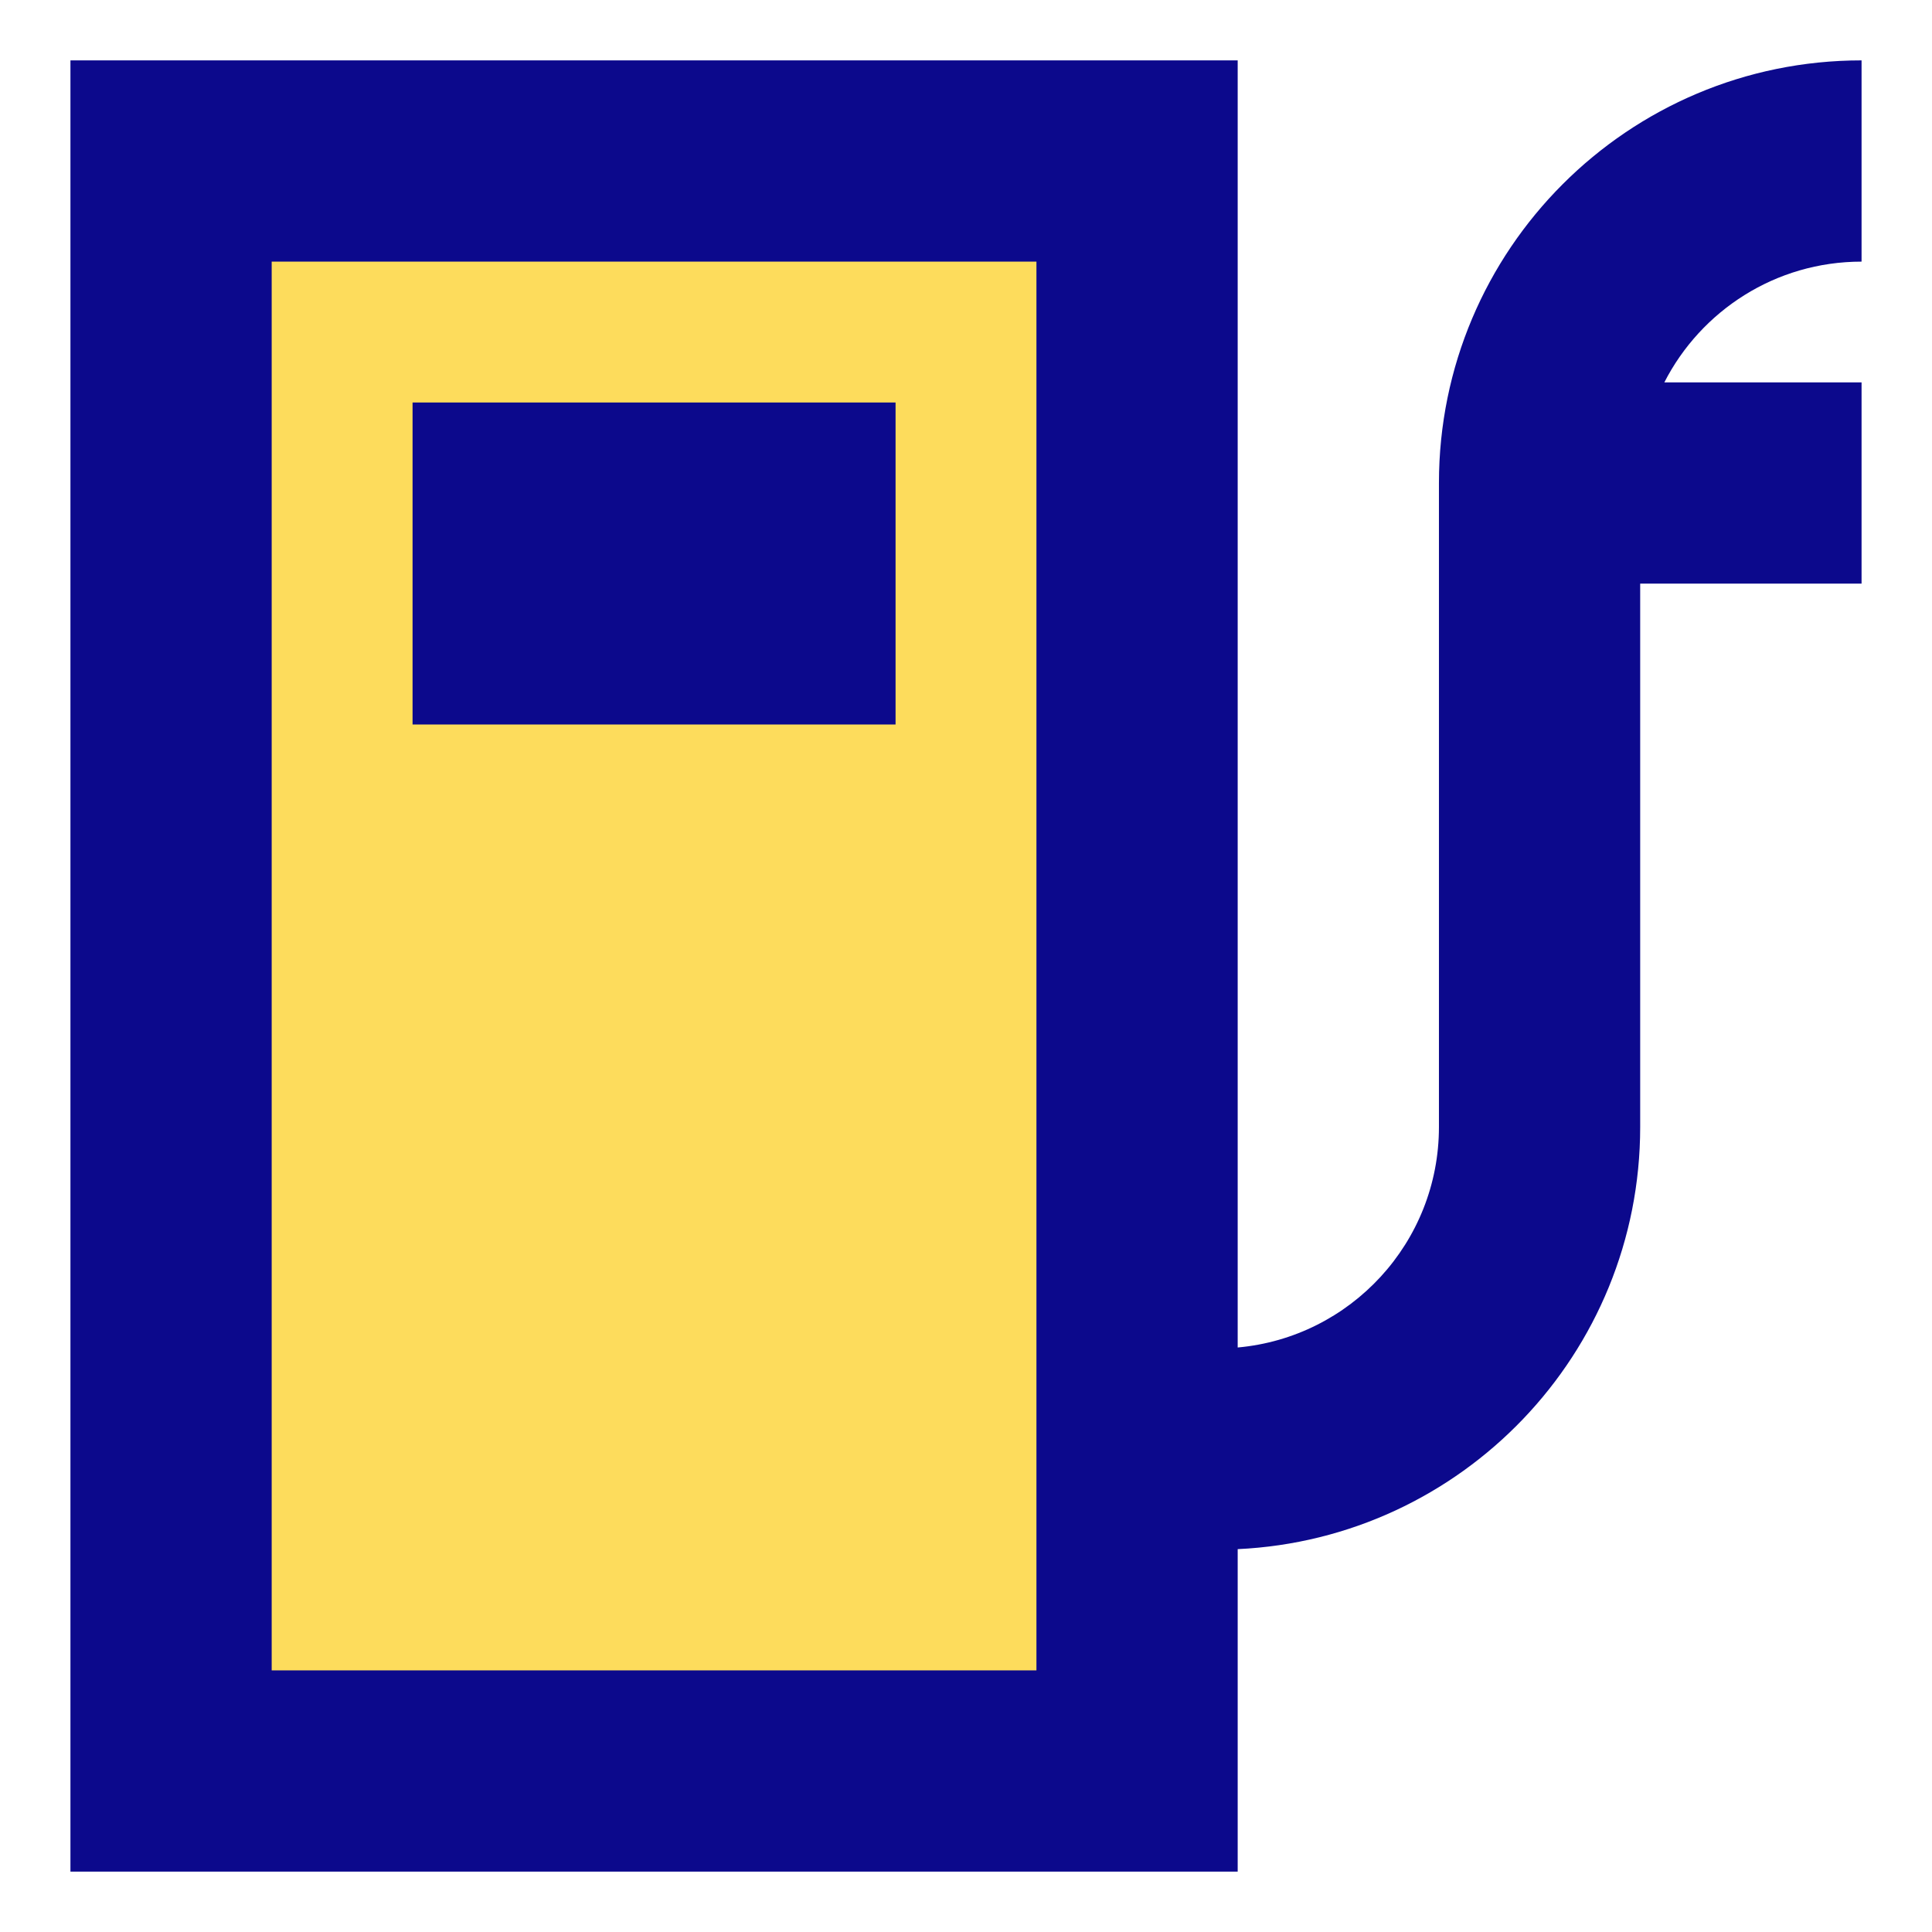 <svg xmlns="http://www.w3.org/2000/svg" fill="none" viewBox="0 0 24 24" id="Gas-Station-Fuel-Petroleum--Streamline-Sharp">
  <desc>
    Gas Station Fuel Petroleum Streamline Icon: https://streamlinehq.com
  </desc>
  <g id="gas-station-fuel-petroleum">
    <path id="Rectangle 909" fill="#fddc5c" d="M2.125 2h12v20h-12l0 -20Z" stroke-width="1"></path>
    <path id="Union" fill="#0c098c" fill-rule="evenodd" d="M0.875 0.75h14.5v15.989c1.402 -0.126 2.5 -1.304 2.5 -2.739V6c0 -2.899 2.35 -5.25 5.25 -5.25v2.5c-1.069 0 -1.995 0.61 -2.45 1.5h2.45v2.5h-2.75V14c0 2.816 -2.217 5.114 -5 5.244V23.25H0.875V0.75Zm2.5 2.5v17.5h9.5V3.25h-9.5Z" clip-rule="evenodd" stroke-width="1"></path>
    <path id="Rectangle 908" fill="#0c098c" d="M5.125 5h6v4h-6V5Z" stroke-width="1"></path>
  </g>
</svg>